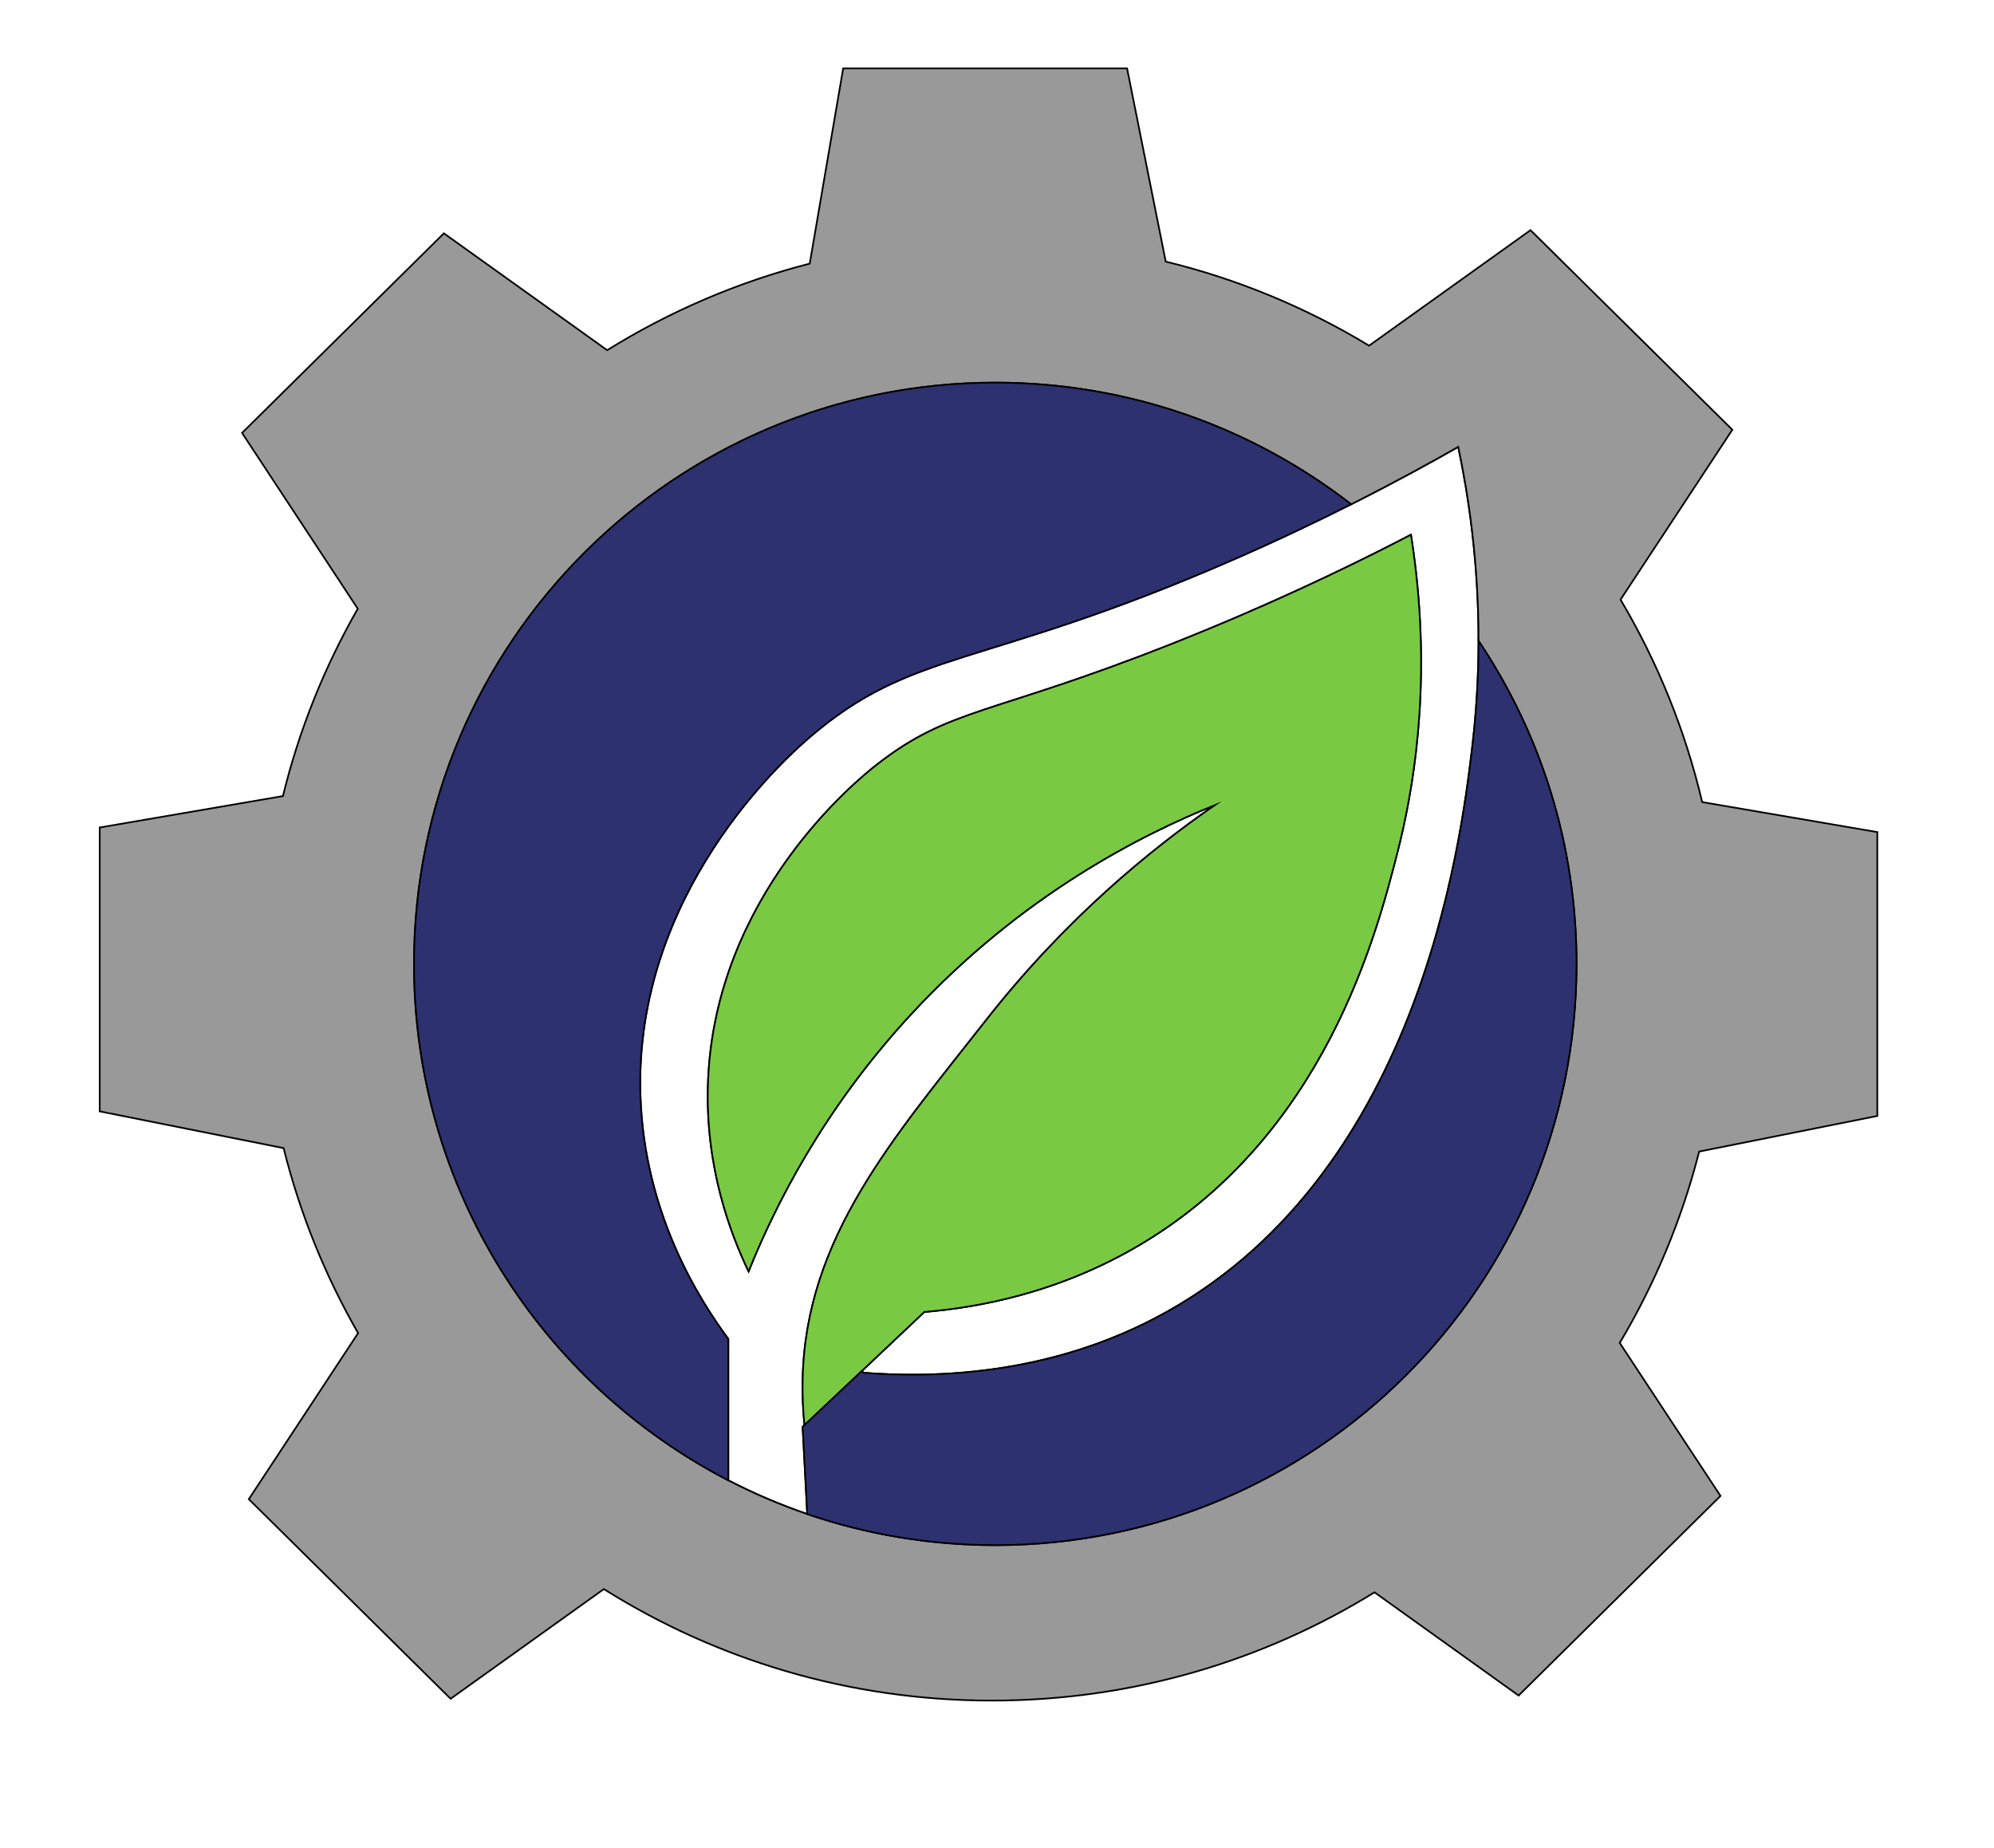 <svg xml:space="preserve" style="max-height: 500px" viewBox="266.746 191.386 295.019 273.408" y="0px" x="0px" xmlns:xlink="http://www.w3.org/1999/xlink" xmlns="http://www.w3.org/2000/svg" id="Layer_1" version="1.1" width="295.019" height="273.408">
<style type="text/css">
	.st0{fill:none;stroke:#000000;stroke-width:0.25;stroke-miterlimit:10;}
	.st1{fill:#999999;stroke:#000000;stroke-width:0.25;stroke-miterlimit:10;}
	.st2{fill:#7AC943;stroke:#000000;stroke-width:0.25;stroke-miterlimit:10;}
	.st3{fill:#2E3170;stroke:#000000;stroke-width:0.25;stroke-miterlimit:10;}
</style>
<path d="M485.5,286.21c0,5.09-0.3,10.54-1,16.29c-1.64,13.44-7.78,63.63-47,84c-7.07,3.67-21.48,9.64-43,8l-0.25-0.26&#10;&#9;c3.08-2.92,6.17-5.83,9.25-8.74c7.57-0.63,19.66-2.66,32-10c27.31-16.24,34.93-46.01,38-58c2.3-8.98,4.95-24.02,2.56-43.03&#10;&#9;c-0.16-1.31-0.35-2.63-0.56-3.97c-0.71,0.37-1.47,0.76-2.26,1.17c-7.56,3.87-18.78,9.28-32.74,14.83c-27.17,10.79-33.12,9.52-44,18&#10;&#9;c-2.78,2.16-23.97,19.22-25,47c-0.47,12.6,3.4,22.57,6,28c3.86-9.6,10.98-23.9,24-38c16.53-17.9,34.56-26.79,45-31&#10;&#9;c-9.59,6.63-22.18,16.9-34,32c-13.42,17.14-26.57,31.92-27,53c-0.05,2.41,0.06,4.66,0.27,6.74c-0.09,0.09-0.18,0.17-0.27,0.26&#10;&#9;c0.22,4.3,0.45,8.6,0.68,12.9c-4.04-1.38-7.94-3.05-11.68-4.99V389.5c-4.26-5.76-12.45-18.57-13-36c-0.96-30.02,21.47-49.96,25-53&#10;&#9;c15.31-13.18,25.42-10.12,62-26c6.76-2.93,12.84-5.83,18.15-8.5c6.54-3.29,11.89-6.24,15.85-8.5&#10;&#9;C483.98,264.54,485.51,274.4,485.5,286.21z" class="st0"/>
<path d="M544.5,356.5v-42l-25.91-4.44c-2.52-10.68-6.63-20.76-12.08-29.95v-0.01l16.54-25.13l-29.86-29.53l-23.88,17.09&#10;&#9;c-9.22-5.58-19.34-9.82-30.09-12.44l-5.72-28.59h-42l-4.95,28.89c-10.72,2.75-20.8,7.11-29.97,12.81l-24.16-17.29l-29.86,29.53&#10;&#9;l17.12,26.01c-4.9,8.57-8.67,17.88-11.07,27.72l-27.11,4.65v42l27.21,5.44c2.42,9.71,6.16,18.9,11.02,27.37l-16.17,24.57&#10;&#9;l29.86,29.53l22.67-16.23c16.63,10.45,36.31,16.5,57.4,16.5c20.77,0,40.16-5.86,56.62-16.02l21.32,15.27l29.87-29.53l-14.91-22.64&#10;&#9;c5.2-8.72,9.18-18.23,11.75-28.31L544.5,356.5z M414,420c-9.74,0-19.1-1.62-27.82-4.6c-4.04-1.38-7.94-3.05-11.68-4.99&#10;&#9;C346.87,396.1,328,367.26,328,334c0-47.5,38.5-86,86-86c19.84,0,38.1,6.71,52.65,18c6.54-3.29,11.89-6.24,15.85-8.5&#10;&#9;c1.48,7.04,3.01,16.9,3,28.71c9.17,13.67,14.5,30.1,14.5,47.79C500,381.5,461.5,420,414,420z" class="st1"/>
<path d="M473.5,317.5c-3.07,11.99-10.69,41.76-38,58c-12.34,7.34-24.43,9.37-32,10c-3.08,2.91-6.17,5.82-9.25,8.74&#10;&#9;c-2.83,2.66-5.65,5.33-8.48,8c-0.21-2.08-0.32-4.33-0.27-6.74c0.43-21.08,13.58-35.86,27-53c11.82-15.1,24.41-25.37,34-32&#10;&#9;c-10.44,4.21-28.47,13.1-45,31c-13.02,14.1-20.14,28.4-24,38c-2.6-5.43-6.47-15.4-6-28c1.03-27.78,22.22-44.84,25-47&#10;&#9;c10.88-8.48,16.83-7.21,44-18c13.96-5.55,25.18-10.96,32.74-14.83c0.79-0.41,1.55-0.8,2.26-1.17c0.21,1.34,0.4,2.66,0.56,3.97&#10;&#9;C478.45,293.48,475.8,308.52,473.5,317.5z" class="st2"/>
<path d="M466.65,266c-5.31,2.67-11.39,5.57-18.15,8.5c-36.58,15.88-46.69,12.82-62,26c-3.53,3.04-25.96,22.98-25,53&#10;&#9;c0.55,17.43,8.74,30.24,13,36v20.91C346.87,396.1,328,367.26,328,334c0-47.5,38.5-86,86-86C433.84,248,452.1,254.71,466.65,266z" class="st3"/>
<path d="M500,334c0,47.5-38.5,86-86,86c-9.74,0-19.1-1.62-27.82-4.6c-0.23-4.3-0.46-8.6-0.68-12.9&#10;&#9;c0.09-0.09,0.18-0.17,0.27-0.26c2.83-2.67,5.65-5.34,8.48-8l0.25,0.26c21.52,1.64,35.93-4.33,43-8c39.22-20.37,45.36-70.56,47-84&#10;&#9;c0.7-5.75,1-11.2,1-16.29C494.67,299.88,500,316.31,500,334z" class="st3"/>
</svg>